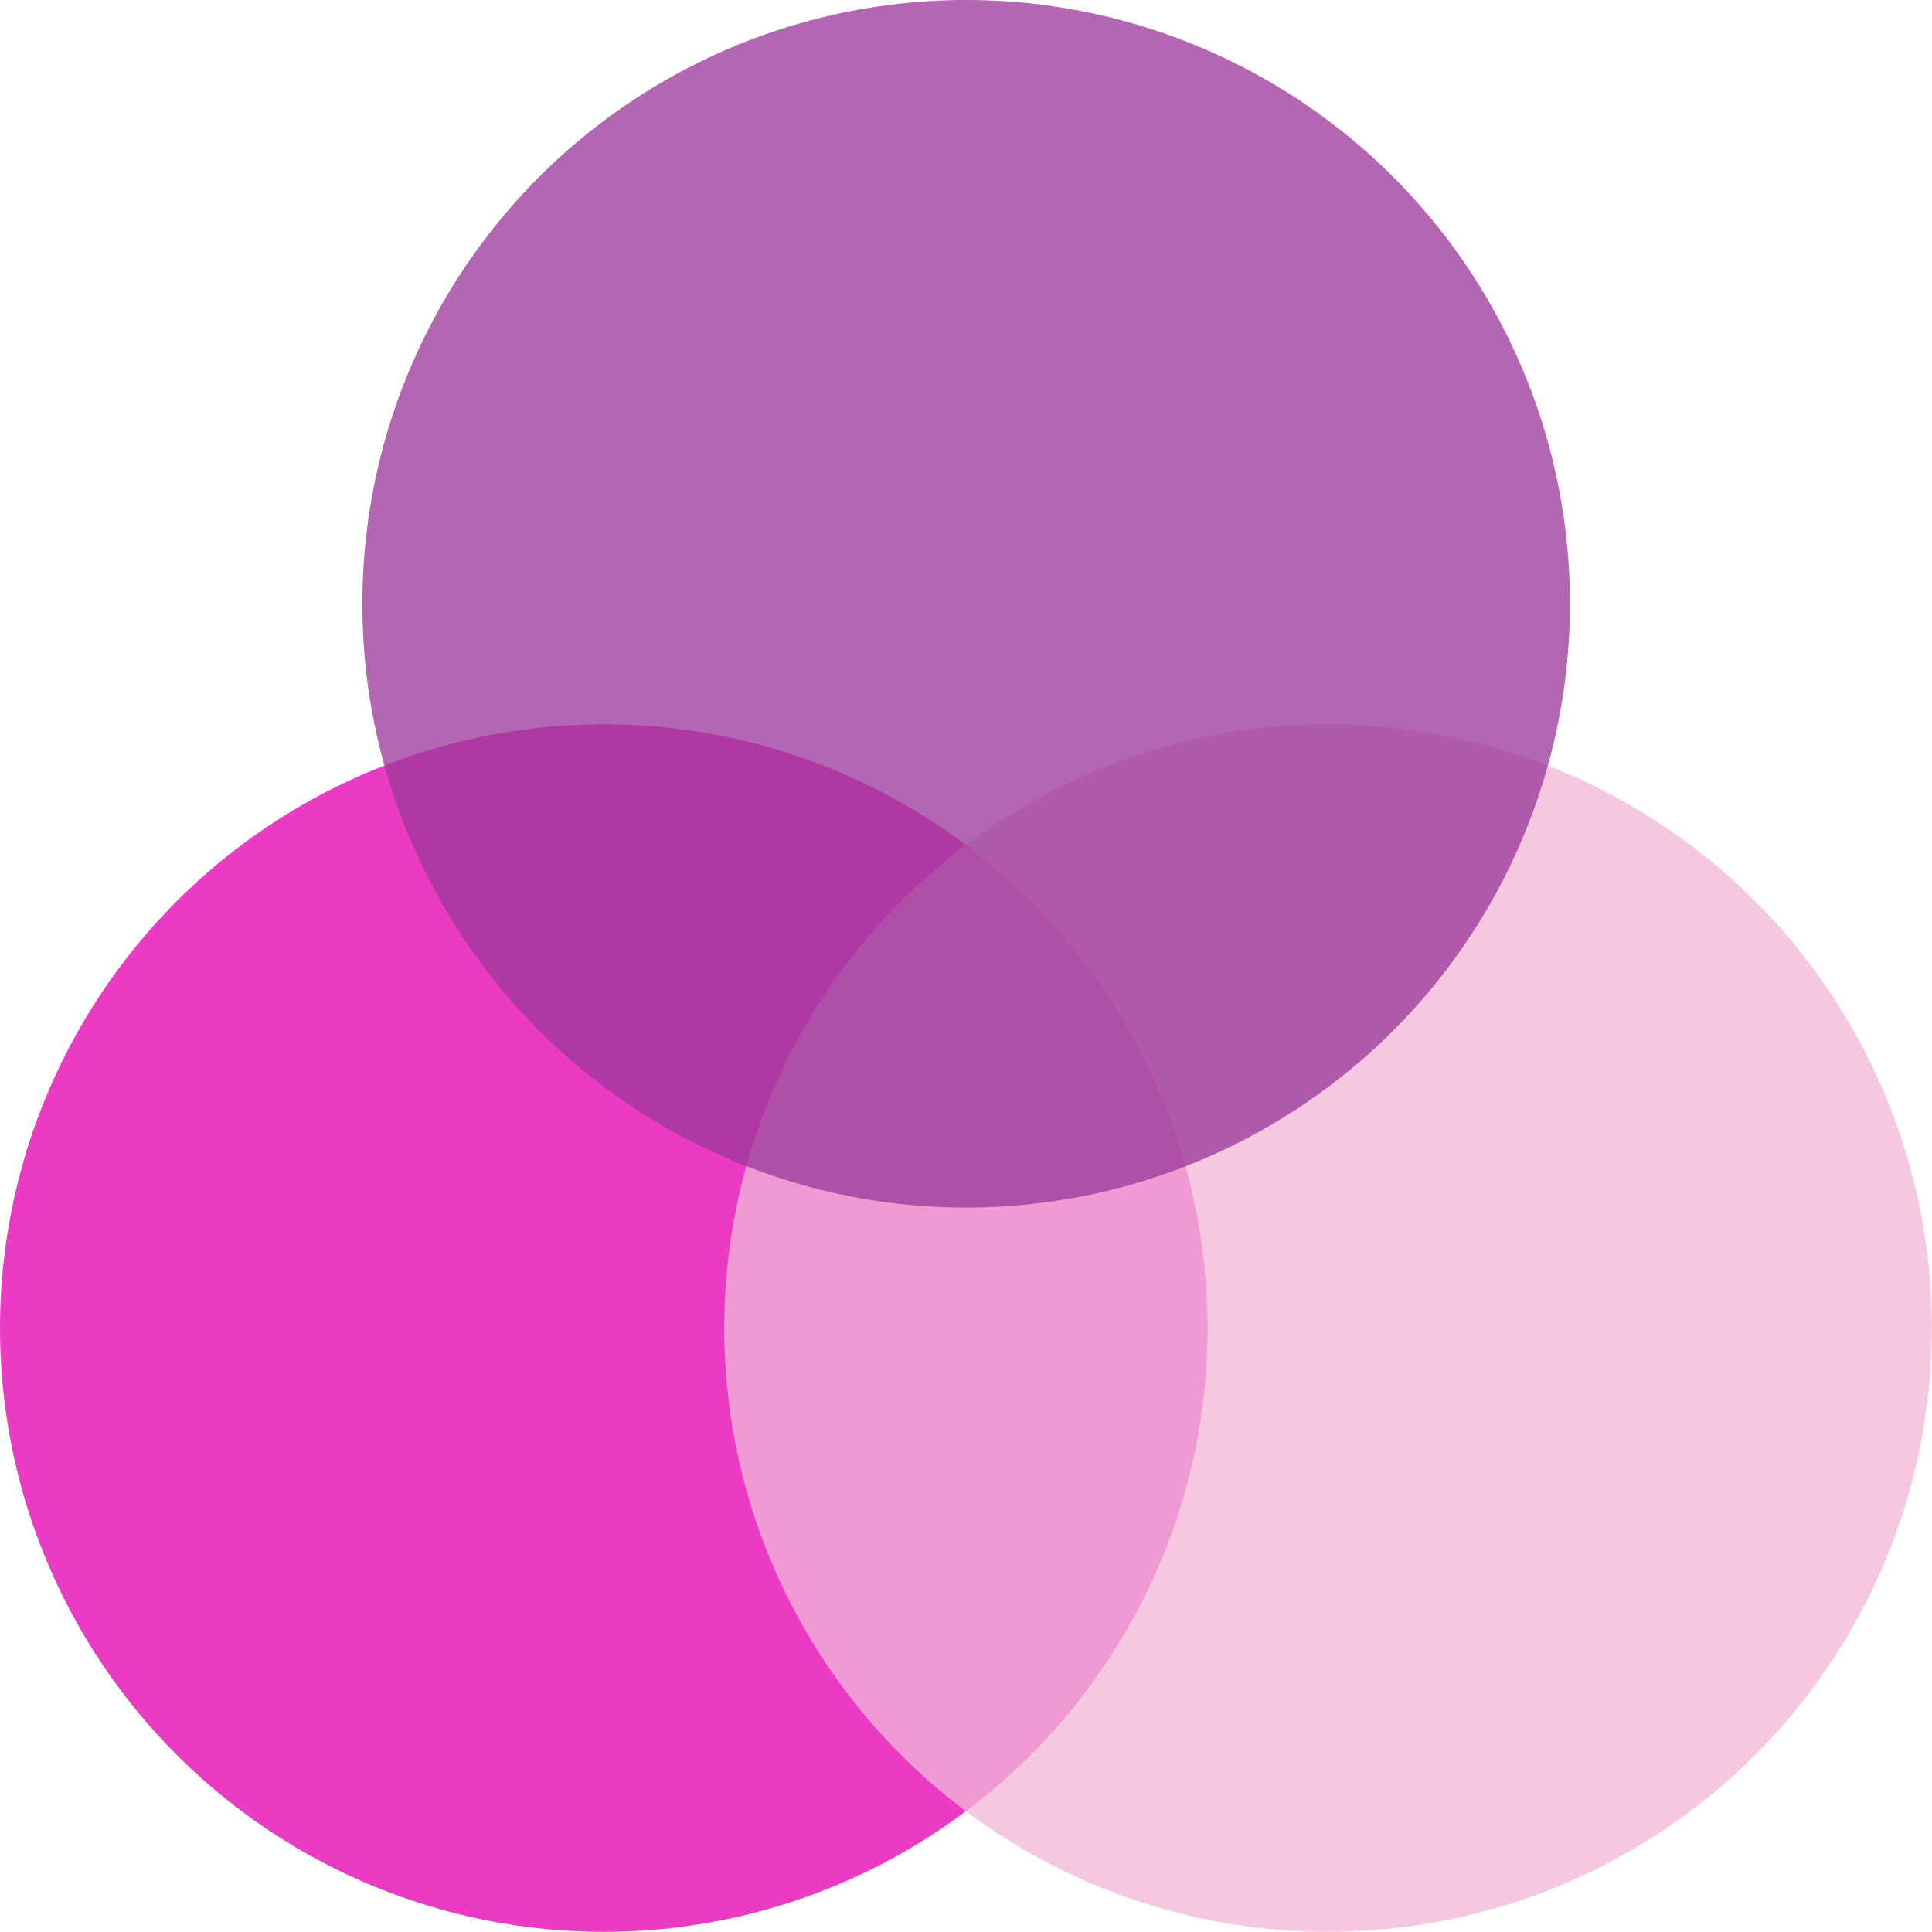 <?xml version="1.0" encoding="UTF-8" standalone="no"?>
<svg
   xmlns:dc="http://purl.org/dc/elements/1.1/"
   xmlns:cc="http://creativecommons.org/ns#"
   xmlns:rdf="http://www.w3.org/1999/02/22-rdf-syntax-ns#"
   xmlns:svg="http://www.w3.org/2000/svg"
   xmlns="http://www.w3.org/2000/svg"
   xmlns:sodipodi="http://sodipodi.sourceforge.net/DTD/sodipodi-0.dtd"
   xmlns:inkscape="http://www.inkscape.org/namespaces/inkscape"
   height="24"
   viewBox="0 0 6.35 6.35"
   width="24"
   id="svg4149"
   version="1.1"
   inkscape:version="0.91 r13725"
   sodipodi:docname="lc_graphicfilterpopart.svg"
   inkscape:export-filename="/home/tamara/Desktop/IKON/5_258 (tamara)/sc (222)/Tanggal 17/lc_graphicfilterpopart.png"
   inkscape:export-xdpi="90"
   inkscape:export-ydpi="90">
  <defs
     id="defs4159" />
  <sodipodi:namedview
     pagecolor="#ffffff"
     bordercolor="#666666"
     borderopacity="1"
     objecttolerance="10"
     gridtolerance="10"
     guidetolerance="10"
     inkscape:pageopacity="0"
     inkscape:pageshadow="2"
     inkscape:window-width="1366"
     inkscape:window-height="718"
     id="namedview4157"
     showgrid="true"
     inkscape:zoom="14.75"
     inkscape:cx="-0.81355932"
     inkscape:cy="8"
     inkscape:window-x="0"
     inkscape:window-y="0"
     inkscape:window-maximized="1"
     inkscape:current-layer="svg4149">
    <inkscape:grid
       type="xygrid"
       id="grid4703" />
  </sodipodi:namedview>
  <g
     id="g4748">
    <g
       transform="scale(1.5,1.5)"
       id="g4144">
      <circle
         cx="1.323"
         cy="2.91"
         r="1.323"
         id="circle4"
         style="opacity:0.77;fill:#e602b4;stroke-width:0.139" />
      <circle
         cx="2.91"
         cy="2.91"
         r="1.323"
         id="circle6"
         style="opacity:0.77;fill:#f3b7d9;stroke-width:0.139" />
      <circle
         cx="2.117"
         cy="1.323"
         r="1.323"
         id="circle8"
         style="opacity:0.77;fill:#9d3a9b;stroke-width:0.139" />
    </g>
  </g>
</svg>
